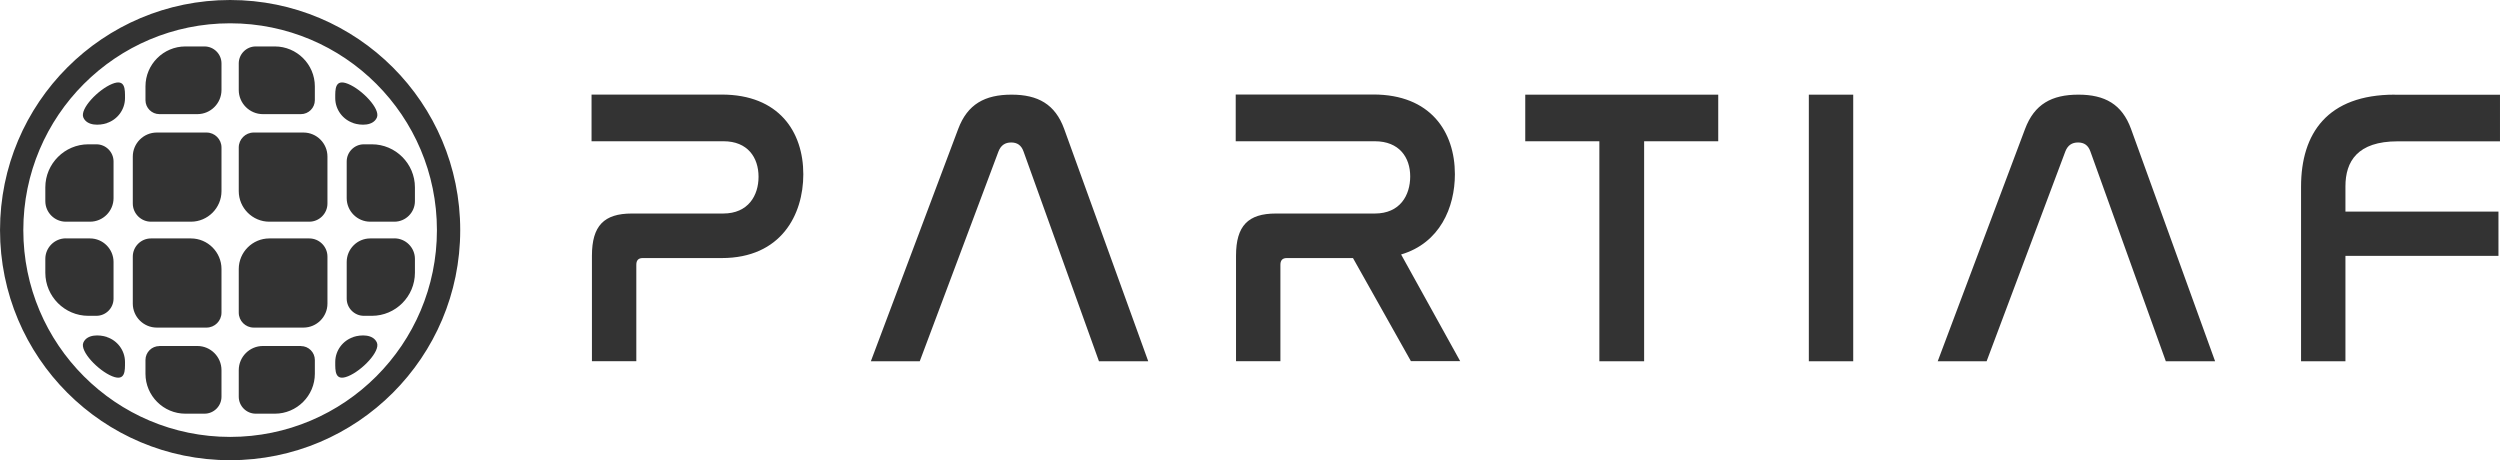 <?xml version="1.0" encoding="UTF-8"?>
<!DOCTYPE svg PUBLIC "-//W3C//DTD SVG 1.1//EN" "http://www.w3.org/Graphics/SVG/1.1/DTD/svg11.dtd">
<!-- Creator: CorelDRAW 2021 (64-Bit) -->
<svg xmlns="http://www.w3.org/2000/svg" xml:space="preserve" width="63.439mm" height="11.678mm" version="1.1" style="shape-rendering:geometricPrecision; text-rendering:geometricPrecision; image-rendering:optimizeQuality; fill-rule:evenodd; clip-rule:evenodd"
viewBox="0 0 327.24 60.24"
 xmlns:xlink="http://www.w3.org/1999/xlink"
 xmlns:xodm="http://www.corel.com/coreldraw/odm/2003">
 <defs>
  <style type="text/css">
   <![CDATA[
    .fil0 {fill:#333333;fill-rule:nonzero}
   ]]>
  </style>
 </defs>
 <g id="Capa_x0020_1">
  <g id="_2943755830416">
   <path class="fil0" d="M30.12 0l0 0c8.32,0 15.85,3.37 21.3,8.82 5.45,5.45 8.82,12.98 8.82,21.3 0,8.32 -3.37,15.85 -8.82,21.3 -5.45,5.45 -12.98,8.82 -21.3,8.82l-0 0 0 0c-8.32,0 -15.85,-3.37 -21.3,-8.82 -5.45,-5.45 -8.82,-12.98 -8.82,-21.3 0,-8.32 3.37,-15.85 8.82,-21.3 5.45,-5.45 12.98,-8.82 21.3,-8.82l0 0zm0 3.05c-7.47,0 -14.24,3.03 -19.14,7.93 -4.9,4.9 -7.93,11.67 -7.93,19.14 0,7.48 3.03,14.24 7.93,19.14 4.9,4.9 11.67,7.93 19.14,7.93 7.48,0 14.24,-3.03 19.14,-7.93 4.9,-4.9 7.93,-11.67 7.93,-19.14 0,-7.47 -3.03,-14.24 -7.93,-19.14 -4.9,-4.9 -11.67,-7.93 -19.14,-7.93zm-10.35 28.16l5.22 0c2.2,0 4,1.8 4,4l0 5.72c0,1.07 -0.88,1.95 -1.95,1.95l-6.52 0c-1.73,0 -3.14,-1.41 -3.14,-3.14l0 -6.15c0,-1.31 1.07,-2.38 2.38,-2.38zm19.62 -16.27l-4.98 0c-1.74,0 -3.16,-1.42 -3.16,-3.16l0 -3.48c0,-1.22 1,-2.22 2.22,-2.22l2.51 0c2.87,0 5.23,2.35 5.23,5.22l0 1.82c0,1 -0.82,1.82 -1.82,1.82zm6.87 1.17c-1.38,-0.45 -2.38,-1.75 -2.38,-3.27 0,-1.12 -0.07,-2.57 1.68,-1.86 1.82,0.74 4.27,3.28 3.77,4.41 -0.49,1.11 -2.1,1.05 -3.08,0.73zm5.36 12.91l-3.16 0c-1.7,0 -3.08,-1.39 -3.08,-3.08l0 -4.8c0,-1.24 1.01,-2.25 2.25,-2.25l1.05 0c3.1,0 5.63,2.54 5.63,5.63l0 1.81c0,1.48 -1.21,2.69 -2.69,2.69zm-11.15 0l-5.22 0c-2.2,0 -4,-1.8 -4,-4l0 -5.72c0,-1.07 0.88,-1.95 1.95,-1.95l6.52 0c1.73,0 3.14,1.41 3.14,3.14l0 6.15c0,1.31 -1.07,2.38 -2.38,2.38zm-1.08 16.27l-4.98 0c-1.74,0 -3.16,1.42 -3.16,3.16l0 3.48c0,1.22 1,2.22 2.22,2.22l2.51 0c2.87,0 5.23,-2.35 5.23,-5.22l0 -1.81c0,-1 -0.82,-1.82 -1.82,-1.82zm6.87 -1.17c-1.38,0.45 -2.38,1.75 -2.38,3.27 0,1.12 -0.07,2.57 1.68,1.86 1.82,-0.74 4.27,-3.28 3.77,-4.41 -0.49,-1.11 -2.1,-1.05 -3.08,-0.73zm5.36 -12.91l-3.16 0c-1.7,0 -3.08,1.39 -3.08,3.08l0 4.8c0,1.24 1.01,2.25 2.25,2.25l1.05 0c3.1,0 5.63,-2.54 5.63,-5.64l0 -1.81c0,-1.48 -1.21,-2.69 -2.69,-2.69zm-11.15 0l-5.22 0c-2.2,0 -4,1.8 -4,4l0 5.72c0,1.07 0.88,1.95 1.95,1.95l6.52 0c1.73,0 3.14,-1.41 3.14,-3.14l0 -6.15c0,-1.31 -1.07,-2.38 -2.38,-2.38zm-19.62 -16.27l4.98 0c1.74,0 3.16,-1.42 3.16,-3.16l0 -3.48c0,-1.22 -1,-2.22 -2.22,-2.22l-2.51 0c-2.87,0 -5.22,2.35 -5.22,5.22l0 1.82c0,1 0.82,1.82 1.82,1.82zm-6.87 1.17c1.38,-0.45 2.38,-1.75 2.38,-3.27 0,-1.12 0.07,-2.57 -1.68,-1.86 -1.82,0.74 -4.27,3.28 -3.77,4.41 0.49,1.11 2.1,1.05 3.08,0.73zm-5.36 12.91l3.16 0c1.7,0 3.08,-1.39 3.08,-3.08l0 -4.8c0,-1.24 -1.01,-2.25 -2.25,-2.25l-1.05 0c-3.1,0 -5.63,2.54 -5.63,5.63l0 1.81c0,1.48 1.21,2.69 2.69,2.69zm11.15 0l5.22 0c2.2,0 4,-1.8 4,-4l0 -5.72c0,-1.07 -0.88,-1.95 -1.95,-1.95l-6.52 0c-1.73,0 -3.14,1.41 -3.14,3.14l0 6.15c0,1.31 1.07,2.38 2.38,2.38zm1.08 16.27l4.98 0c1.74,0 3.16,1.42 3.16,3.16l0 3.48c0,1.22 -1,2.22 -2.22,2.22l-2.51 0c-2.87,0 -5.22,-2.35 -5.22,-5.22l0 -1.81c0,-1 0.82,-1.82 1.82,-1.82zm-6.87 -1.17c1.38,0.45 2.38,1.75 2.38,3.27 0,1.12 0.07,2.57 -1.68,1.86 -1.82,-0.74 -4.27,-3.28 -3.77,-4.41 0.49,-1.11 2.1,-1.05 3.08,-0.73zm-5.36 -12.91l3.16 0c1.7,0 3.08,1.39 3.08,3.08l0 4.8c0,1.24 -1.01,2.25 -2.25,2.25l-1.05 0c-3.1,0 -5.63,-2.54 -5.63,-5.64l0 -1.81c0,-1.48 1.21,-2.69 2.69,-2.69z"/>
   <path class="fil0" d="M77.43 12.39l0 6.1 17.28 0c3.15,0 4.58,2.12 4.58,4.65 0,2.43 -1.33,4.81 -4.63,4.81l-11.96 0c-3.64,0 -5.22,1.6 -5.22,5.53l0 13.8 5.81 0 0 -12.62c0,-0.62 0.3,-0.88 0.84,-0.88l10.34 0c7.78,0 10.68,-5.69 10.68,-10.96 0,-5.58 -3.2,-10.44 -10.68,-10.44l-17.03 0zm53.26 7.45c0.32,-0.84 0.89,-1.19 1.67,-1.19 0.79,0 1.33,0.36 1.62,1.19l9.87 27.45 6.45 0 -11 -30.4c-1.18,-3.26 -3.45,-4.5 -6.89,-4.5 -3.49,0 -5.77,1.24 -6.99,4.5l-11.43 30.4 6.4 0 10.3 -27.45zm31.06 -7.45l0 6.1 18.21 0c3.2,0 4.63,2.12 4.63,4.6 0,2.48 -1.33,4.86 -4.63,4.86l-12.95 0c-3.64,0 -5.22,1.6 -5.22,5.53l0 13.8 5.81 0 0 -12.62c0,-0.62 0.3,-0.88 0.84,-0.88l8.66 0 7.58 13.49 6.45 0 -7.73 -13.96c5.07,-1.5 7.04,-6.15 7.04,-10.5 0,-5.58 -3.2,-10.44 -10.68,-10.44l-18.02 0zm37.9 0l0 6.1 9.7 0 0 28.8 5.86 0 0 -28.8 9.7 0 0 -6.1 -25.25 0zm37.12 0l0 34.9 5.81 0 0 -34.9 -5.81 0zm33.57 7.45c0.32,-0.84 0.89,-1.19 1.67,-1.19 0.79,0 1.33,0.36 1.62,1.19l9.87 27.45 6.45 0 -11 -30.4c-1.18,-3.26 -3.45,-4.5 -6.89,-4.5 -3.49,0 -5.77,1.24 -6.99,4.5l-11.43 30.4 6.4 0 10.3 -27.45zm43.12 -7.45c-8.81,0 -12.26,5.07 -12.26,12.05l0 22.85 5.81 0 0 -13.8 20.03 0 0 -5.79 -20.03 0 0 -3.31c0,-3.26 1.57,-5.89 6.84,-5.89l13.39 0 0 -6.1 -13.78 0z"/>
  </g>
 </g>
</svg>
